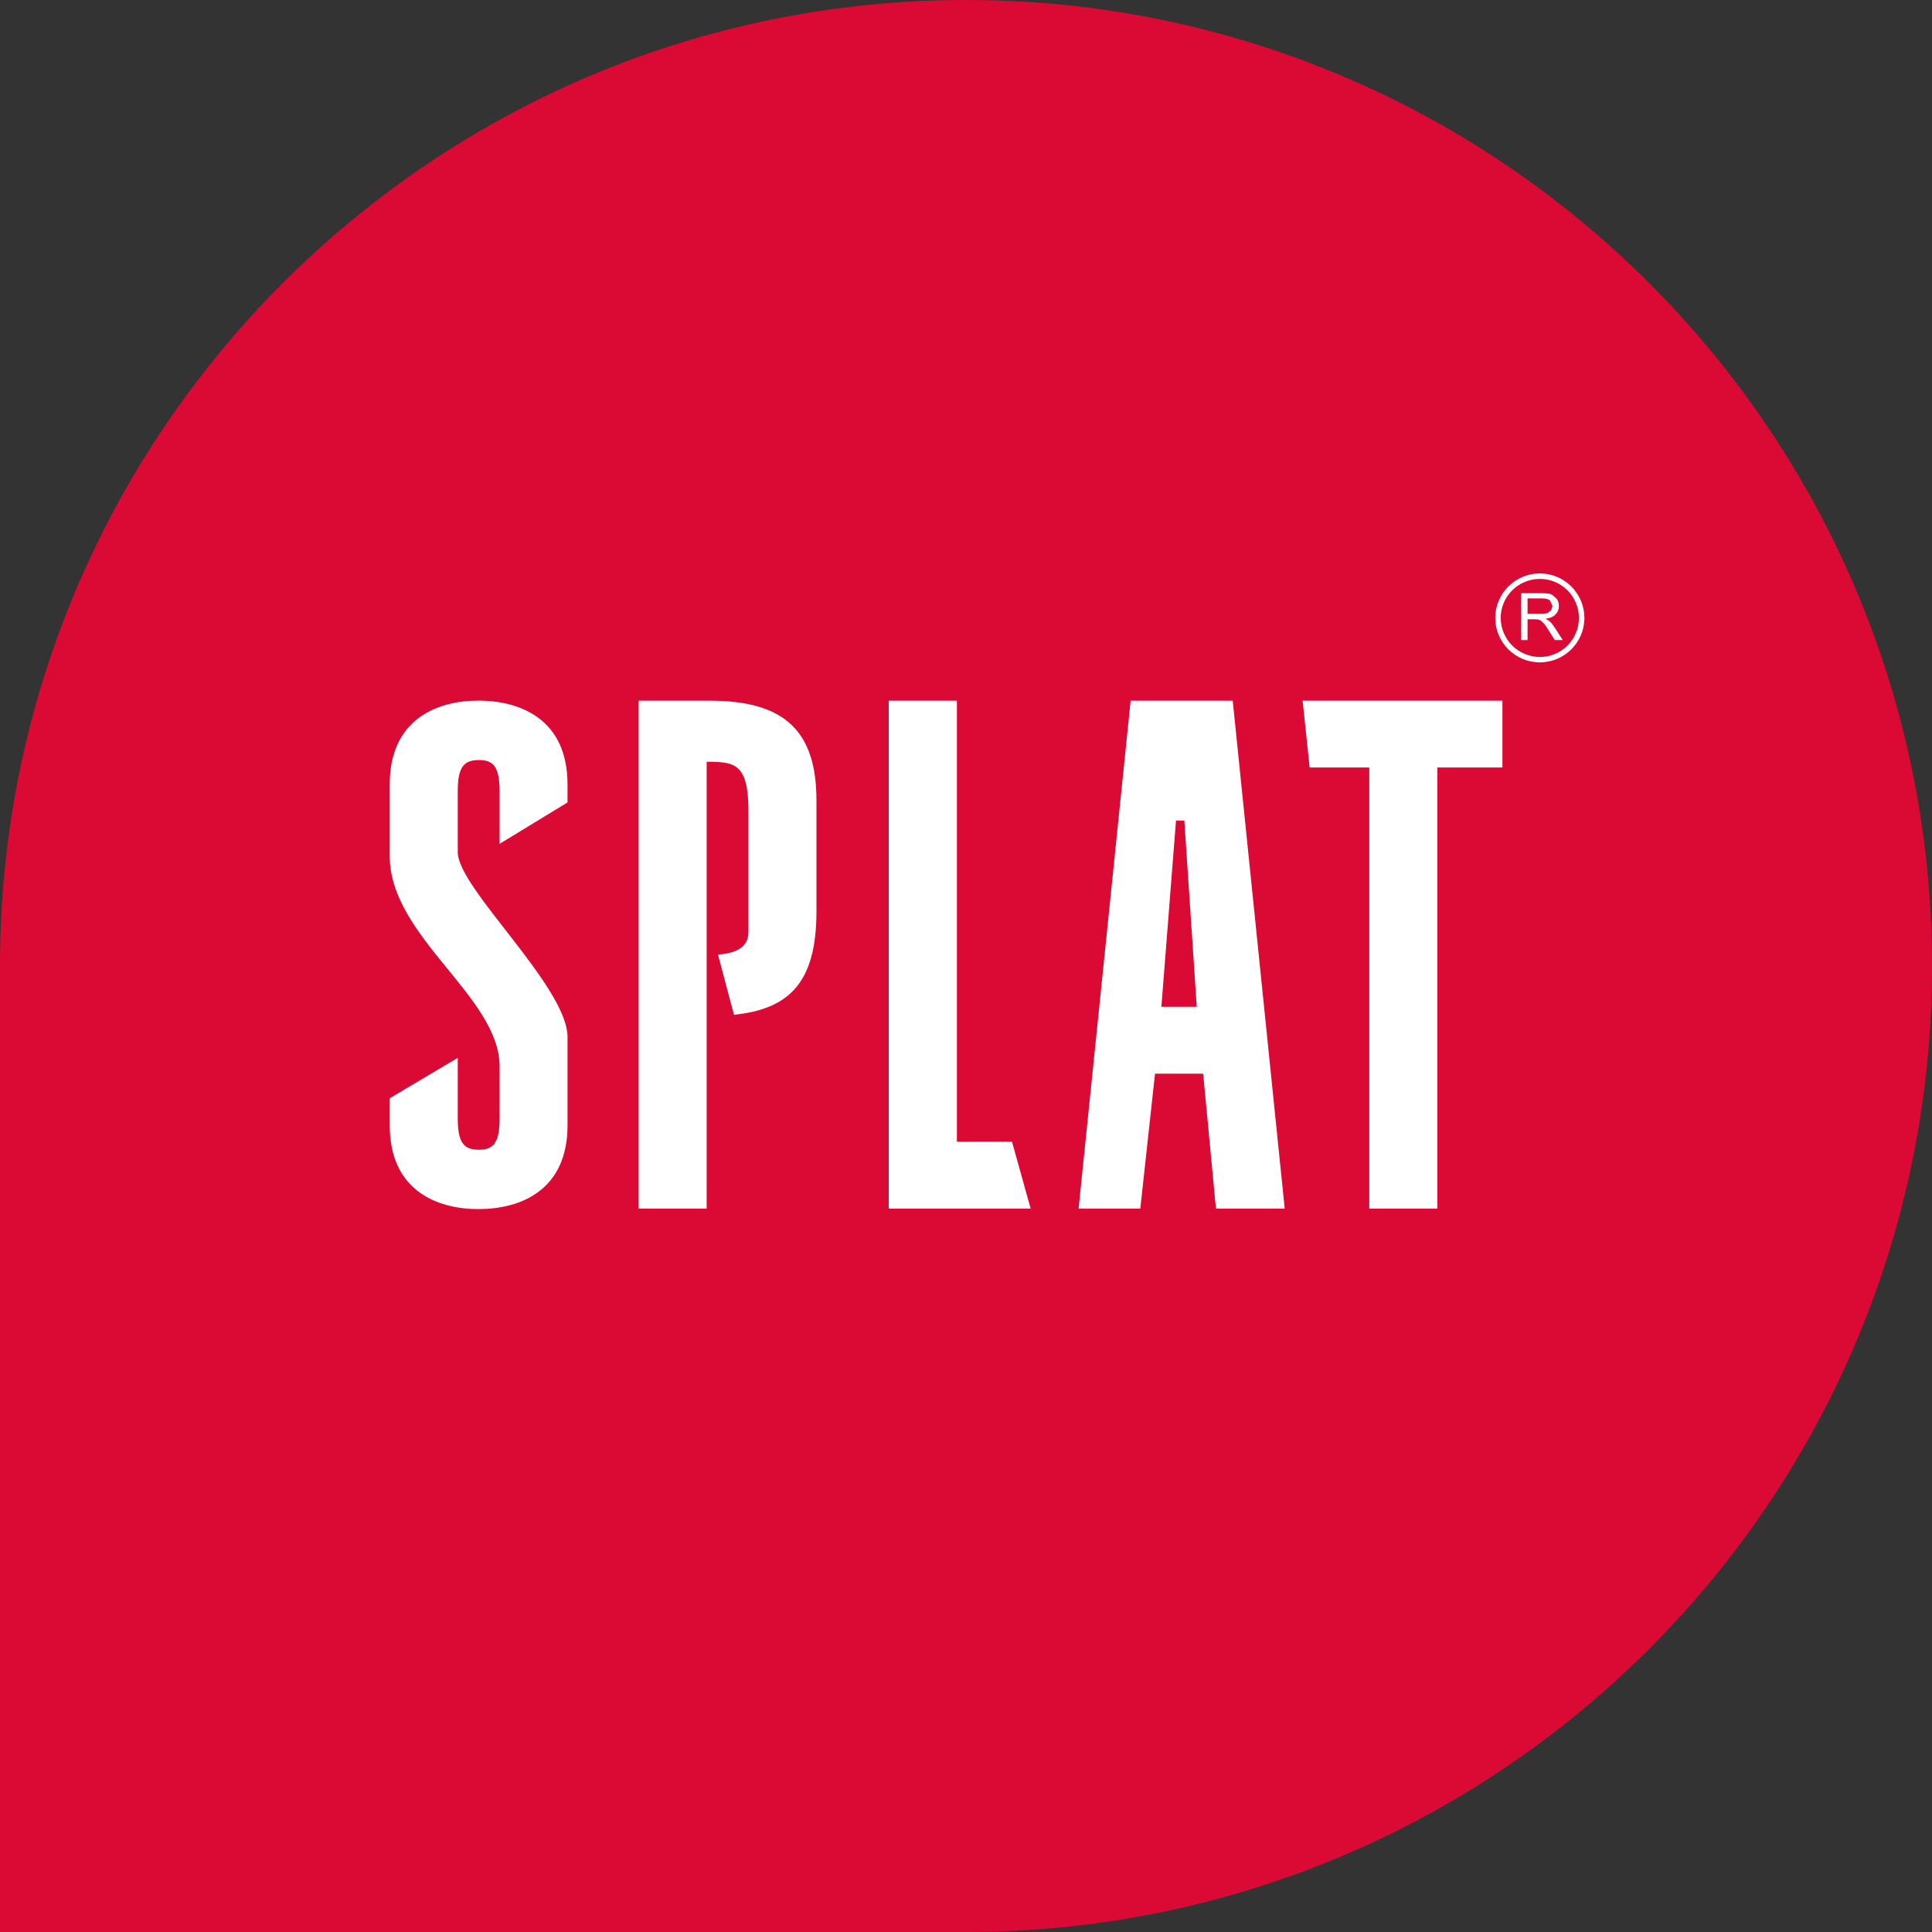 <?xml version="1.0" encoding="utf-8"?>
<!-- Generator: Adobe Illustrator 16.0.4, SVG Export Plug-In . SVG Version: 6.00 Build 0)  -->
<!DOCTYPE svg PUBLIC "-//W3C//DTD SVG 1.1//EN" "http://www.w3.org/Graphics/SVG/1.1/DTD/svg11.dtd">
<svg version="1.1" xmlns="http://www.w3.org/2000/svg" xmlns:xlink="http://www.w3.org/1999/xlink" x="0px" y="0px"
	 width="203.741px" height="203.741px" viewBox="48.371 171.25 203.741 203.741"
	 enable-background="new 48.371 171.25 203.741 203.741" xml:space="preserve">
<rect x="48.371" y="171.25" width="203.741" height="203.741" fill="#333333" stroke="none"/>
<g id="Слой_3">
	<path fill="#DB0A34" d="M252.112,273.12c0,56.262-45.609,101.871-101.871,101.871
		c-26.697,0-101.87,0-101.87,0s-0.001-72.307-0.001-101.871
		C48.371,216.859,93.98,171.25,150.242,171.25C206.503,171.25,252.112,216.859,252.112,273.12z
		"/>
</g>
<g id="Слой_1">
	<g>
		<path fill="#FFFFFF" d="M101.056,260.24v-5.586c0-2.662-0.752-3.249-2.174-3.249
			c-1.492,0-2.237,0.587-2.237,3.249v6.482c0,3.765,11.577,14.176,11.577,19.488
			v9.284c0,6.864-4.939,8.848-9.399,8.848c-4.403,0-9.354-1.98-9.354-8.848
			v-2.839l7.176-4.262v6.439c0,2.654,0.744,3.25,2.237,3.25
			c1.421,0,2.173-0.597,2.173-3.249v-5.537c0-7.376-11.587-13.651-11.587-22.202
			v-7.53c0-6.849,4.951-8.843,9.354-8.843c4.463,0,9.399,1.997,9.399,8.843v1.894
			l-7.167,4.367 M149.282,291.654h5.811l1.966,7.051H142.094v-53.563h7.188v46.513
			 M206.811,245.142v7.044h-6.863v46.52h-7.178v-46.52h-6.29l-0.739-7.044H206.811
			 M178.367,245.142h-10.764l-5.488,53.565h6.507l1.552-14.229h5.078l1.348,14.229
			h7.252l-5.483-53.565H178.367z M170.846,277.424l1.541-19.642h0.88l1.308,19.642
			H170.846 M123.229,245.142H115.719v53.565h7.174v-47.125
			c2.918,0,4.403,0.144,4.403,5.153v12.808c0,1.732-1.522,2.247-3.206,2.379
			l1.683,6.344c5.752-0.605,8.699-3.307,8.699-10.917v-11.672
			c0-7.282-3.305-10.535-11.243-10.535 M208.789,238.75v-4.941h2.206
			c0.442,0,0.782,0.045,1.009,0.133l0.547,0.465
			c0.135,0.226,0.213,0.471,0.213,0.75c0,0.349-0.115,0.641-0.35,0.886
			c-0.221,0.243-0.574,0.398-1.053,0.455l0.404,0.251
			c0.194,0.174,0.354,0.393,0.541,0.654l0.865,1.346h-0.838l-0.652-1.027
			c-0.175-0.299-0.338-0.519-0.465-0.68l-0.327-0.327l-0.304-0.142l-0.354-0.017
			h-0.77v2.192h-0.674V238.75L208.789,238.75z M209.458,235.984h1.405
			c0.304,0,0.542-0.027,0.7-0.086l0.396-0.297l0.131-0.446l-0.262-0.573
			c-0.16-0.15-0.43-0.224-0.801-0.224h-1.566v1.626 M206.054,236.416
			c0,2.582,2.11,4.685,4.706,4.685c2.588,0,4.695-2.106,4.695-4.685
			c0-2.582-2.109-4.695-4.695-4.695c-2.596,0-4.705,2.113-4.705,4.695H206.054z
			 M206.629,236.416c0-2.277,1.86-4.116,4.131-4.116
			c2.275,0,4.116,1.837,4.116,4.116c0,2.266-1.841,4.118-4.116,4.118
			c-2.27,0-4.13-1.855-4.13-4.118"/>
	</g>
</g>
</svg>
